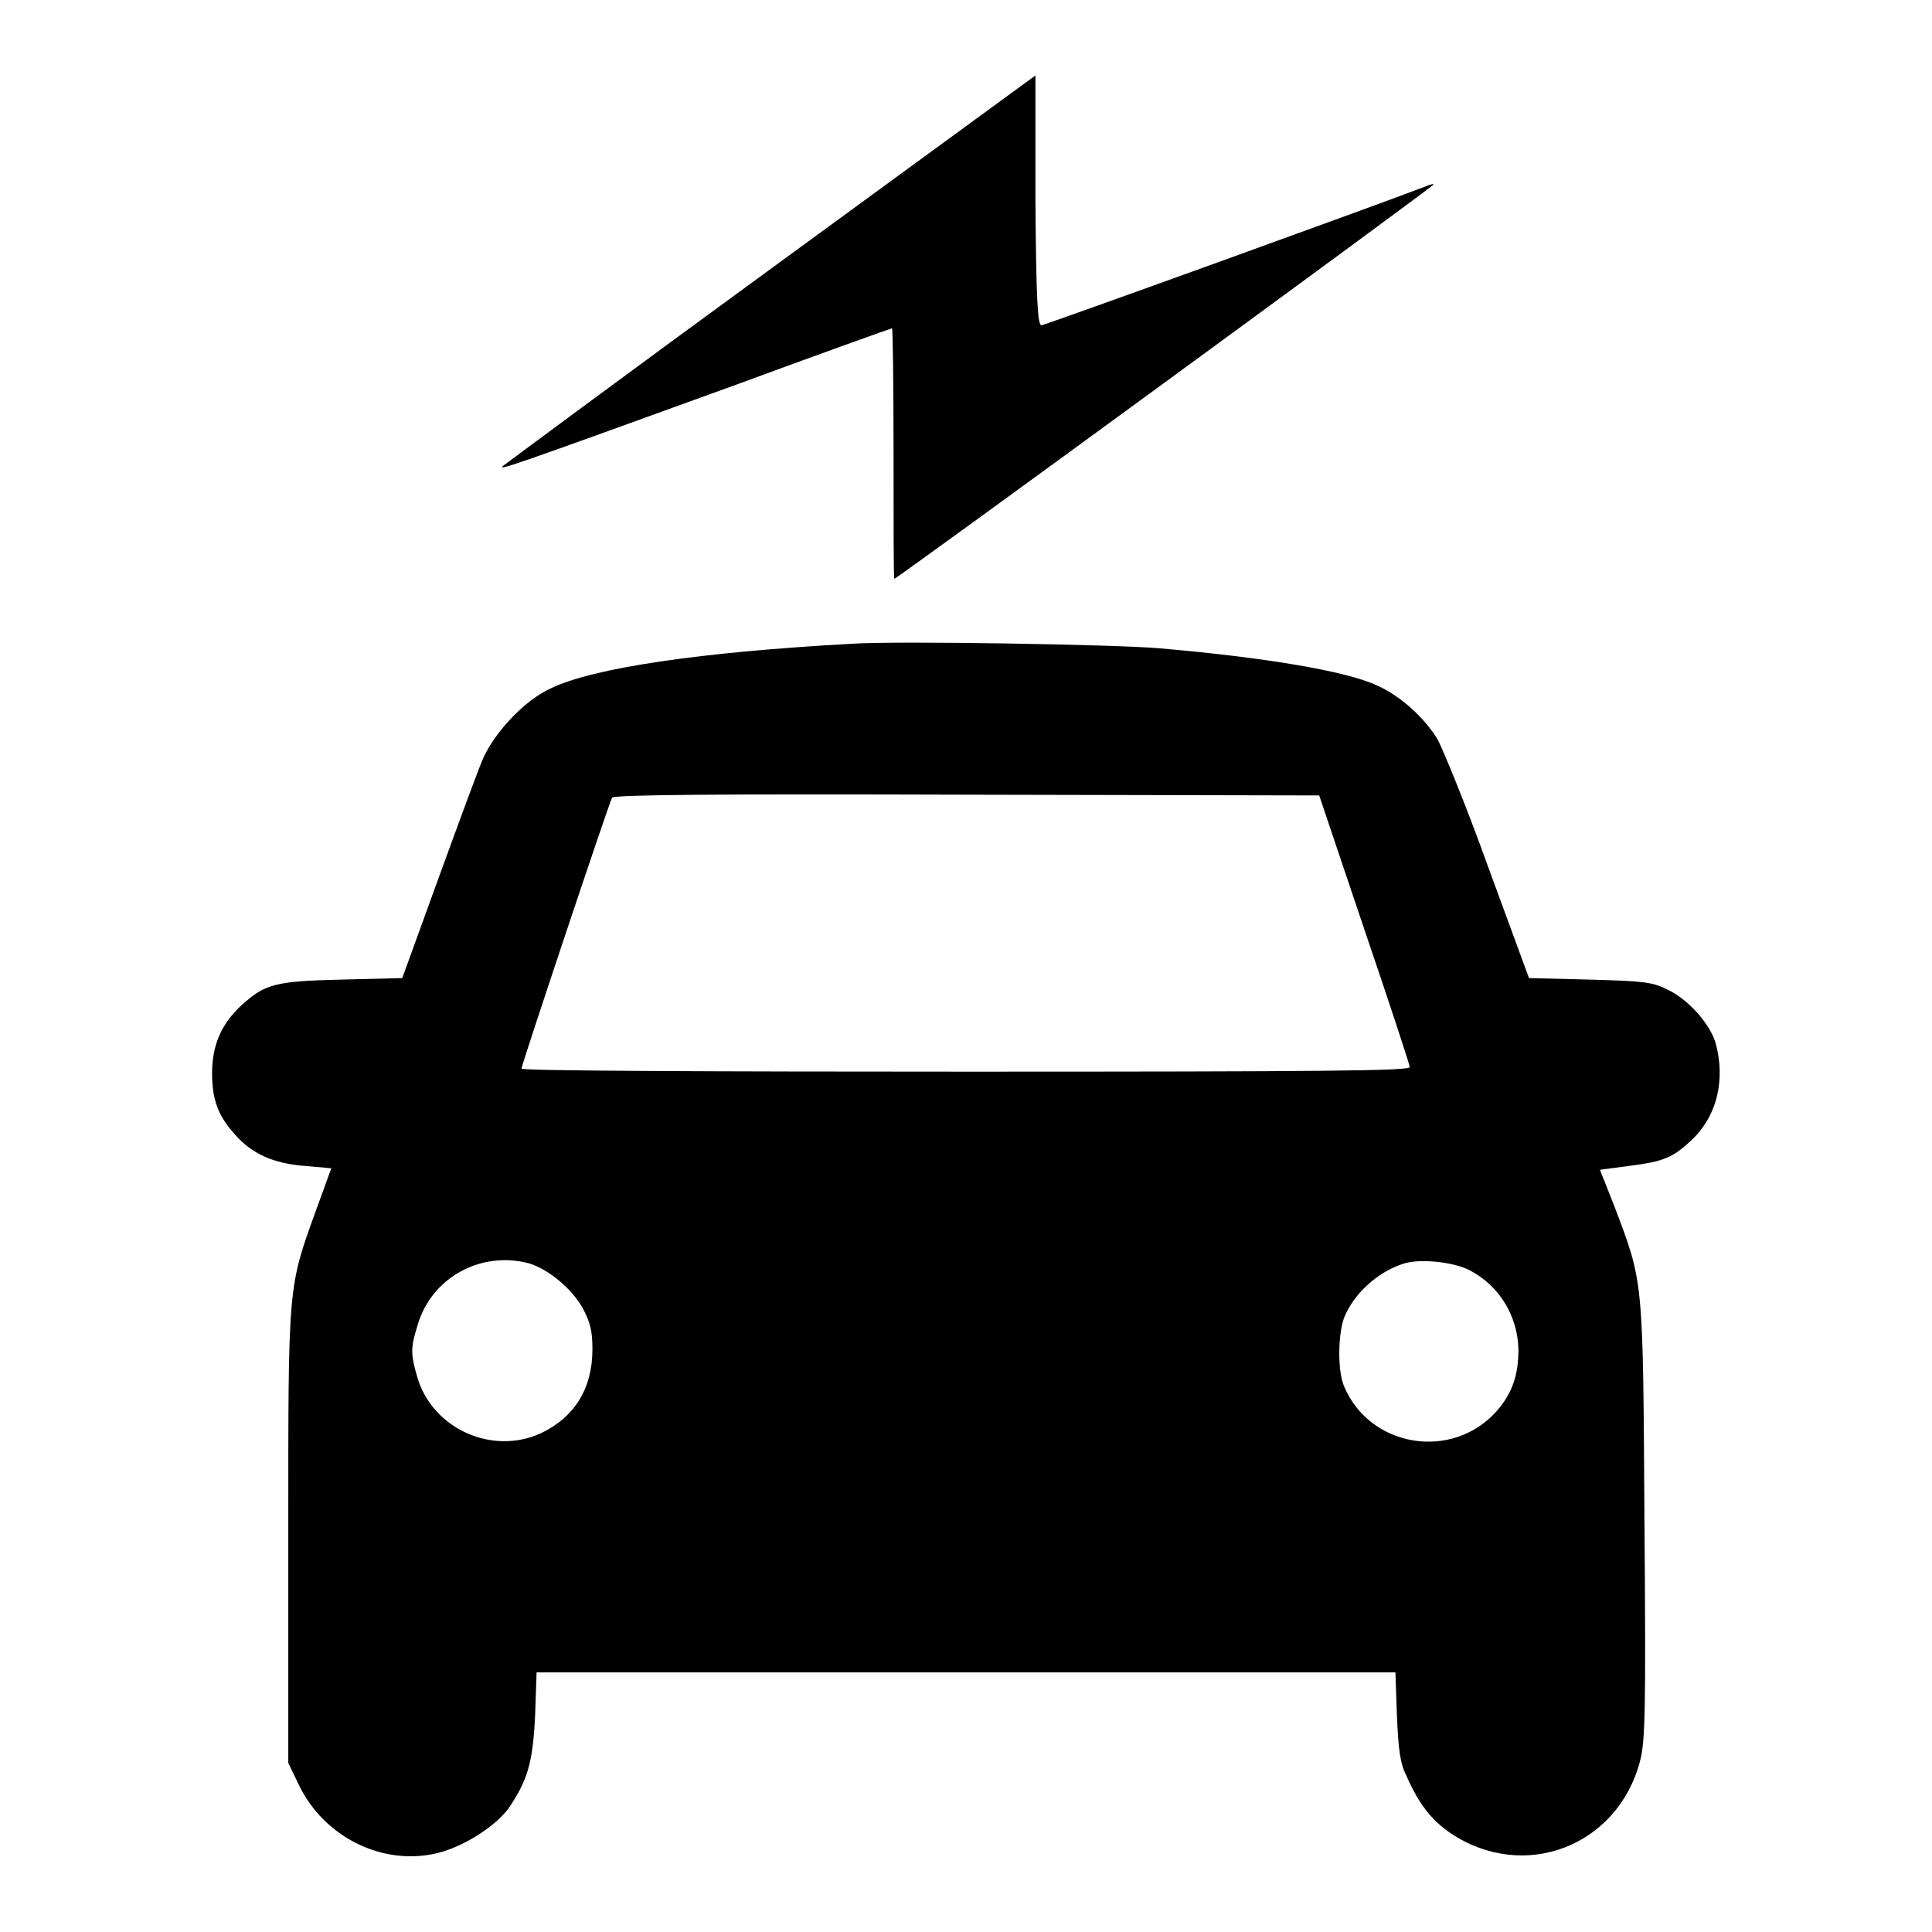<?xml version="1.0" encoding="utf-8"?>
<!-- Svg Vector Icons : http://www.onlinewebfonts.com/icon -->
<!DOCTYPE svg PUBLIC "-//W3C//DTD SVG 1.1//EN" "http://www.w3.org/Graphics/SVG/1.1/DTD/svg11.dtd">
<svg version="1.1" xmlns="http://www.w3.org/2000/svg" xmlns:xlink="http://www.w3.org/1999/xlink" x="0px" y="0px" viewBox="0 0 256 256" enable-background="new 0 0 256 256" xml:space="preserve">
<g><g><g><path fill="#000000" d="M102.3,35.5c-19.2,14-35.2,25.9-35.6,26.2c-0.8,0.7-0.1,0.5,30.5-10.6c11.4-4.2,20.9-7.6,21-7.6c0.1,0,0.2,7.4,0.2,16.5c0,9.1,0,16.6,0.1,16.7c0.2,0.1,70.5-51.3,71.4-52.2c0.2-0.2-0.3-0.1-1,0.2c-6.5,2.5-50.5,18.4-50.9,18.4c-0.5,0-0.7-3.2-0.8-16.5L137.2,10L102.3,35.5z"/><path fill="#000000" d="M112.9,85.3c-20.1,1.1-34.3,3.2-39.9,5.9c-3.5,1.6-7.3,5.7-8.9,9.1c-0.6,1.3-3.2,8.4-5.9,15.8l-4.9,13.5l-8,0.2c-8.9,0.2-10.2,0.6-13.3,3.4c-2.6,2.4-3.9,5.2-3.9,9c0,3.5,0.8,5.7,3.1,8.2c2.2,2.5,5.1,3.8,9.3,4.1l3.4,0.3l-2,5.5c-3.8,10.5-3.7,9.7-3.7,43.4v29.9l1.3,2.7c3.4,7.3,11.6,11.2,19,9.1c3.4-1,7.2-3.5,8.9-5.8c2.5-3.7,3.2-6,3.5-12.2l0.2-5.8H128h56.9l0.2,5.7c0.2,4.6,0.4,6.3,1.3,8.1c1.6,3.6,3.2,5.7,5.8,7.5c9.7,6.5,22.1,1.8,25.1-9.5c0.7-2.6,0.8-6.5,0.6-31.8c-0.2-32.4-0.1-31.5-4-41.8L212,155l3.8-0.5c4.7-0.6,5.8-1.1,8.2-3.3c3.5-3.2,4.7-8.1,3.3-13.1c-0.8-2.5-3.6-5.7-6.4-7c-2-1-3.2-1.1-10.3-1.3l-8-0.2l-5.4-14.7c-2.9-8.1-6-15.6-6.7-16.9c-1.8-3-5.1-5.9-8.1-7.2c-4.1-1.9-14.9-3.7-28.8-4.9C148,85.4,118.7,84.9,112.9,85.3z M180.8,123.2c3.3,9.7,6,17.9,6,18.2c0,0.5-12,0.6-58.8,0.6c-32.4,0-58.9-0.1-58.9-0.4c0-0.5,11.6-35.2,12-35.9c0.2-0.4,14.1-0.5,47-0.4l46.7,0.1L180.8,123.2z M70.1,167.4c2.6,0.8,5.6,3.3,7.1,5.9c1,1.9,1.3,3,1.3,5.5c0,5.2-2.4,9-6.8,11.1c-6.5,3-14.4-0.6-16.4-7.4c-0.9-3.1-0.9-3.9,0-6.8C57.1,169.3,63.7,165.7,70.1,167.4z M194.7,168.3c3.9,2,6.4,6,6.5,10.5c0,3.4-0.8,5.8-2.9,8.2c-5.9,6.6-16.8,4.8-20.2-3.3c-0.9-2.1-0.8-6.9,0-9.1c1.3-3.2,4.4-6,7.7-7.1C187.9,166.7,192.6,167.2,194.7,168.3z"/></g></g></g>
</svg>
